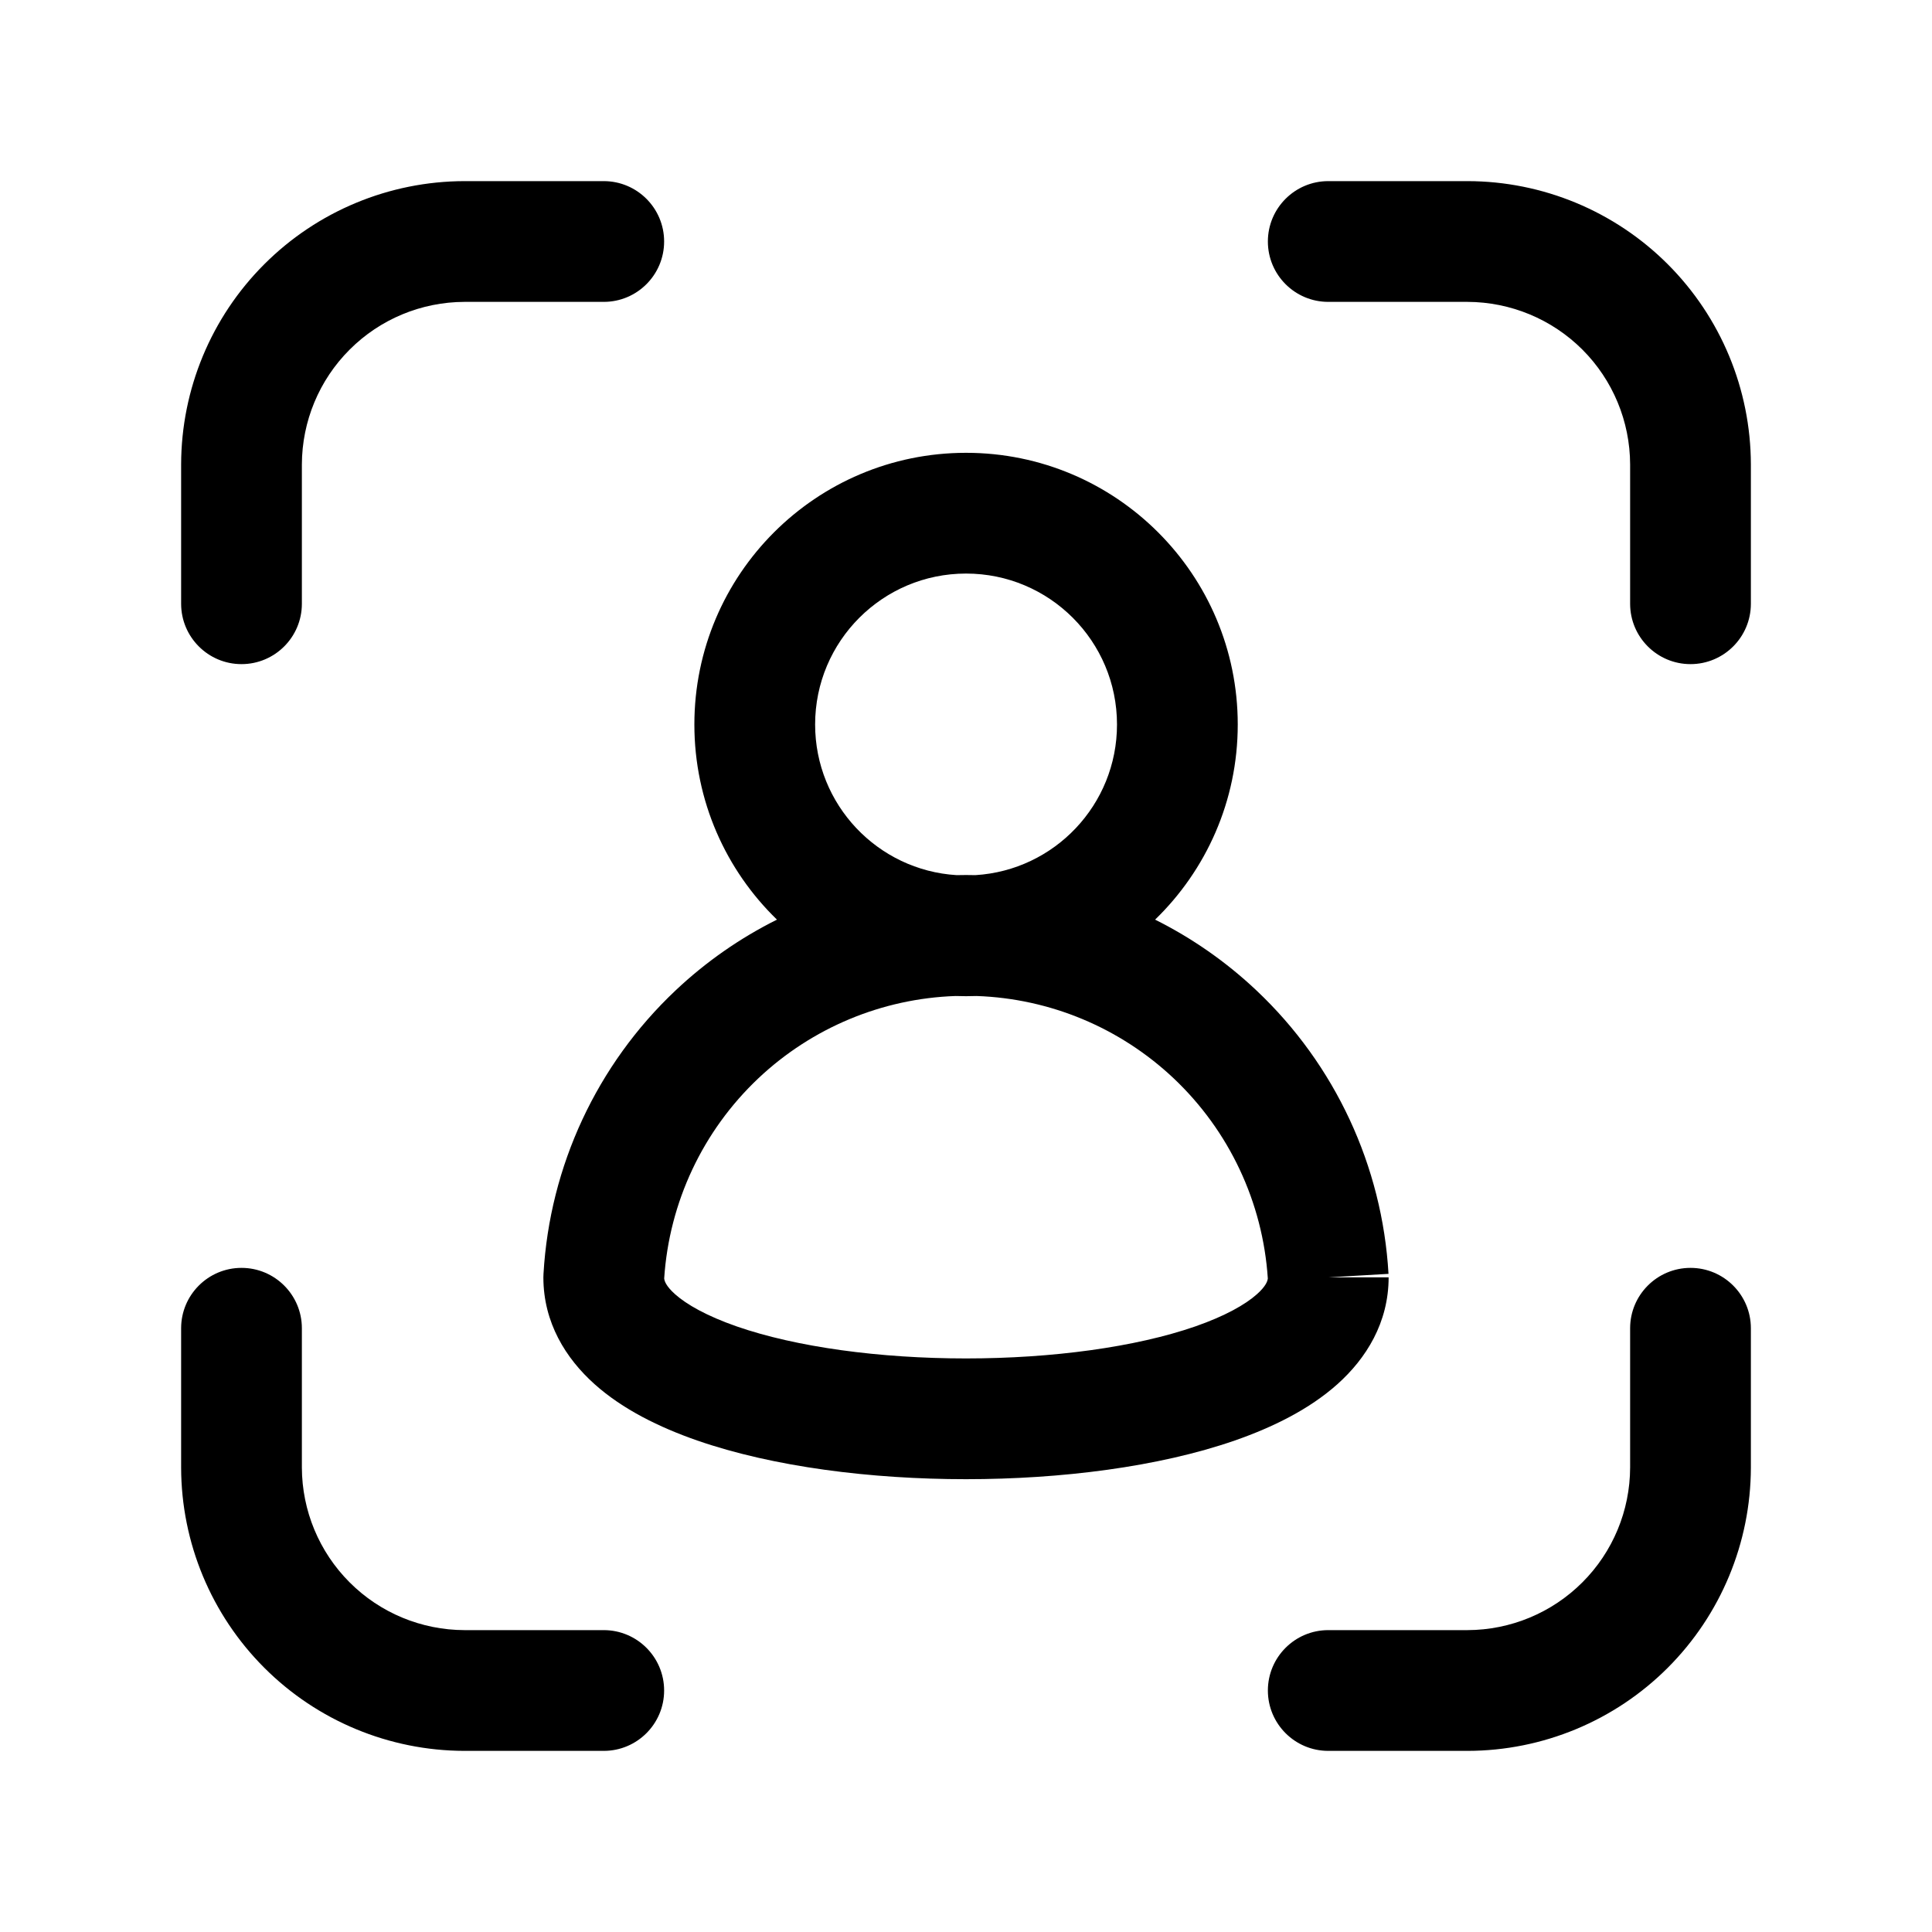 <svg width="32" height="32" viewBox="0 0 32 32" xmlns="http://www.w3.org/2000/svg">
<path fill-rule="evenodd" clip-rule="evenodd" d="M7.692 3L7.69 3C6.447 3.003 5.255 3.498 4.377 4.377C3.498 5.255 3.003 6.447 3 7.69V10C3 10.552 3.448 11 4 11C4.552 11 5 10.552 5 10V7.693C5.002 6.979 5.286 6.295 5.791 5.791C6.295 5.286 6.979 5.002 7.693 5H10C10.552 5 11 4.552 11 4C11 3.448 10.552 3 10 3L7.692 3ZM22 3C21.448 3 21 3.448 21 4C21 4.552 21.448 5 22 5H24.306C25.02 5.002 25.704 5.286 26.209 5.79C26.714 6.295 26.998 6.979 27 7.693V10C27 10.552 27.448 11 28 11C28.552 11 29 10.552 29 10L29 7.692L29 7.69C28.997 6.446 28.502 5.255 27.623 4.376C26.744 3.497 25.552 3.002 24.309 3H22ZM4 21C4.552 21 5 21.448 5 22V24.307C5.002 25.021 5.286 25.704 5.791 26.209C6.295 26.714 6.979 26.998 7.693 27H10C10.552 27 11 27.448 11 28C11 28.552 10.552 29 10 29H7.692L7.69 29C6.447 28.997 5.255 28.502 4.377 27.623C3.498 26.744 3.003 25.553 3 24.31L3 24.308V22C3 21.448 3.448 21 4 21ZM29 22C29 21.448 28.552 21 28 21C27.448 21 27 21.448 27 22V24.307C26.998 25.021 26.714 25.705 26.209 26.209C25.704 26.714 25.02 26.998 24.306 27H22C21.448 27 21 27.448 21 28C21 28.552 21.448 29 22 29H24.307L24.309 29C25.552 28.998 26.744 28.503 27.623 27.624C28.502 26.745 28.997 25.553 29 24.31L29 24.308V22ZM16.001 9.5C14.62 9.5 13.501 10.619 13.501 12C13.501 13.328 14.537 14.415 15.845 14.495C15.897 14.494 15.948 14.493 16 14.493C16.052 14.493 16.104 14.494 16.156 14.495C17.465 14.415 18.501 13.329 18.501 12C18.501 10.619 17.382 9.5 16.001 9.5ZM19.132 15.232C19.976 14.414 20.501 13.268 20.501 12C20.501 9.515 18.486 7.5 16.001 7.5C13.516 7.5 11.501 9.515 11.501 12C11.501 13.268 12.025 14.414 12.869 15.232C12.259 15.536 11.692 15.93 11.188 16.406C9.887 17.634 9.105 19.313 9.002 21.099C9.001 21.119 9 21.138 9 21.157C9 21.907 9.372 22.501 9.85 22.928C10.313 23.342 10.918 23.64 11.547 23.859C12.812 24.298 14.431 24.5 16 24.5C17.569 24.5 19.189 24.298 20.453 23.859C21.082 23.64 21.686 23.342 22.15 22.928C22.628 22.501 23 21.907 23 21.157H22L22.998 21.099C22.895 19.313 22.113 17.634 20.812 16.406C20.308 15.93 19.741 15.536 19.132 15.232ZM15.825 16.497C15.883 16.499 15.942 16.5 16.001 16.5C16.06 16.5 16.118 16.499 16.177 16.497C17.392 16.539 18.552 17.023 19.439 17.86C20.359 18.729 20.916 19.913 20.999 21.175C20.995 21.216 20.97 21.301 20.819 21.436C20.626 21.608 20.293 21.797 19.797 21.97C18.811 22.312 17.431 22.5 16 22.5C14.569 22.5 13.188 22.312 12.203 21.97C11.707 21.797 11.374 21.608 11.181 21.436C11.03 21.301 11.005 21.216 11.001 21.175C11.084 19.913 11.641 18.729 12.561 17.86C13.448 17.023 14.609 16.539 15.825 16.497Z" />
</svg>
